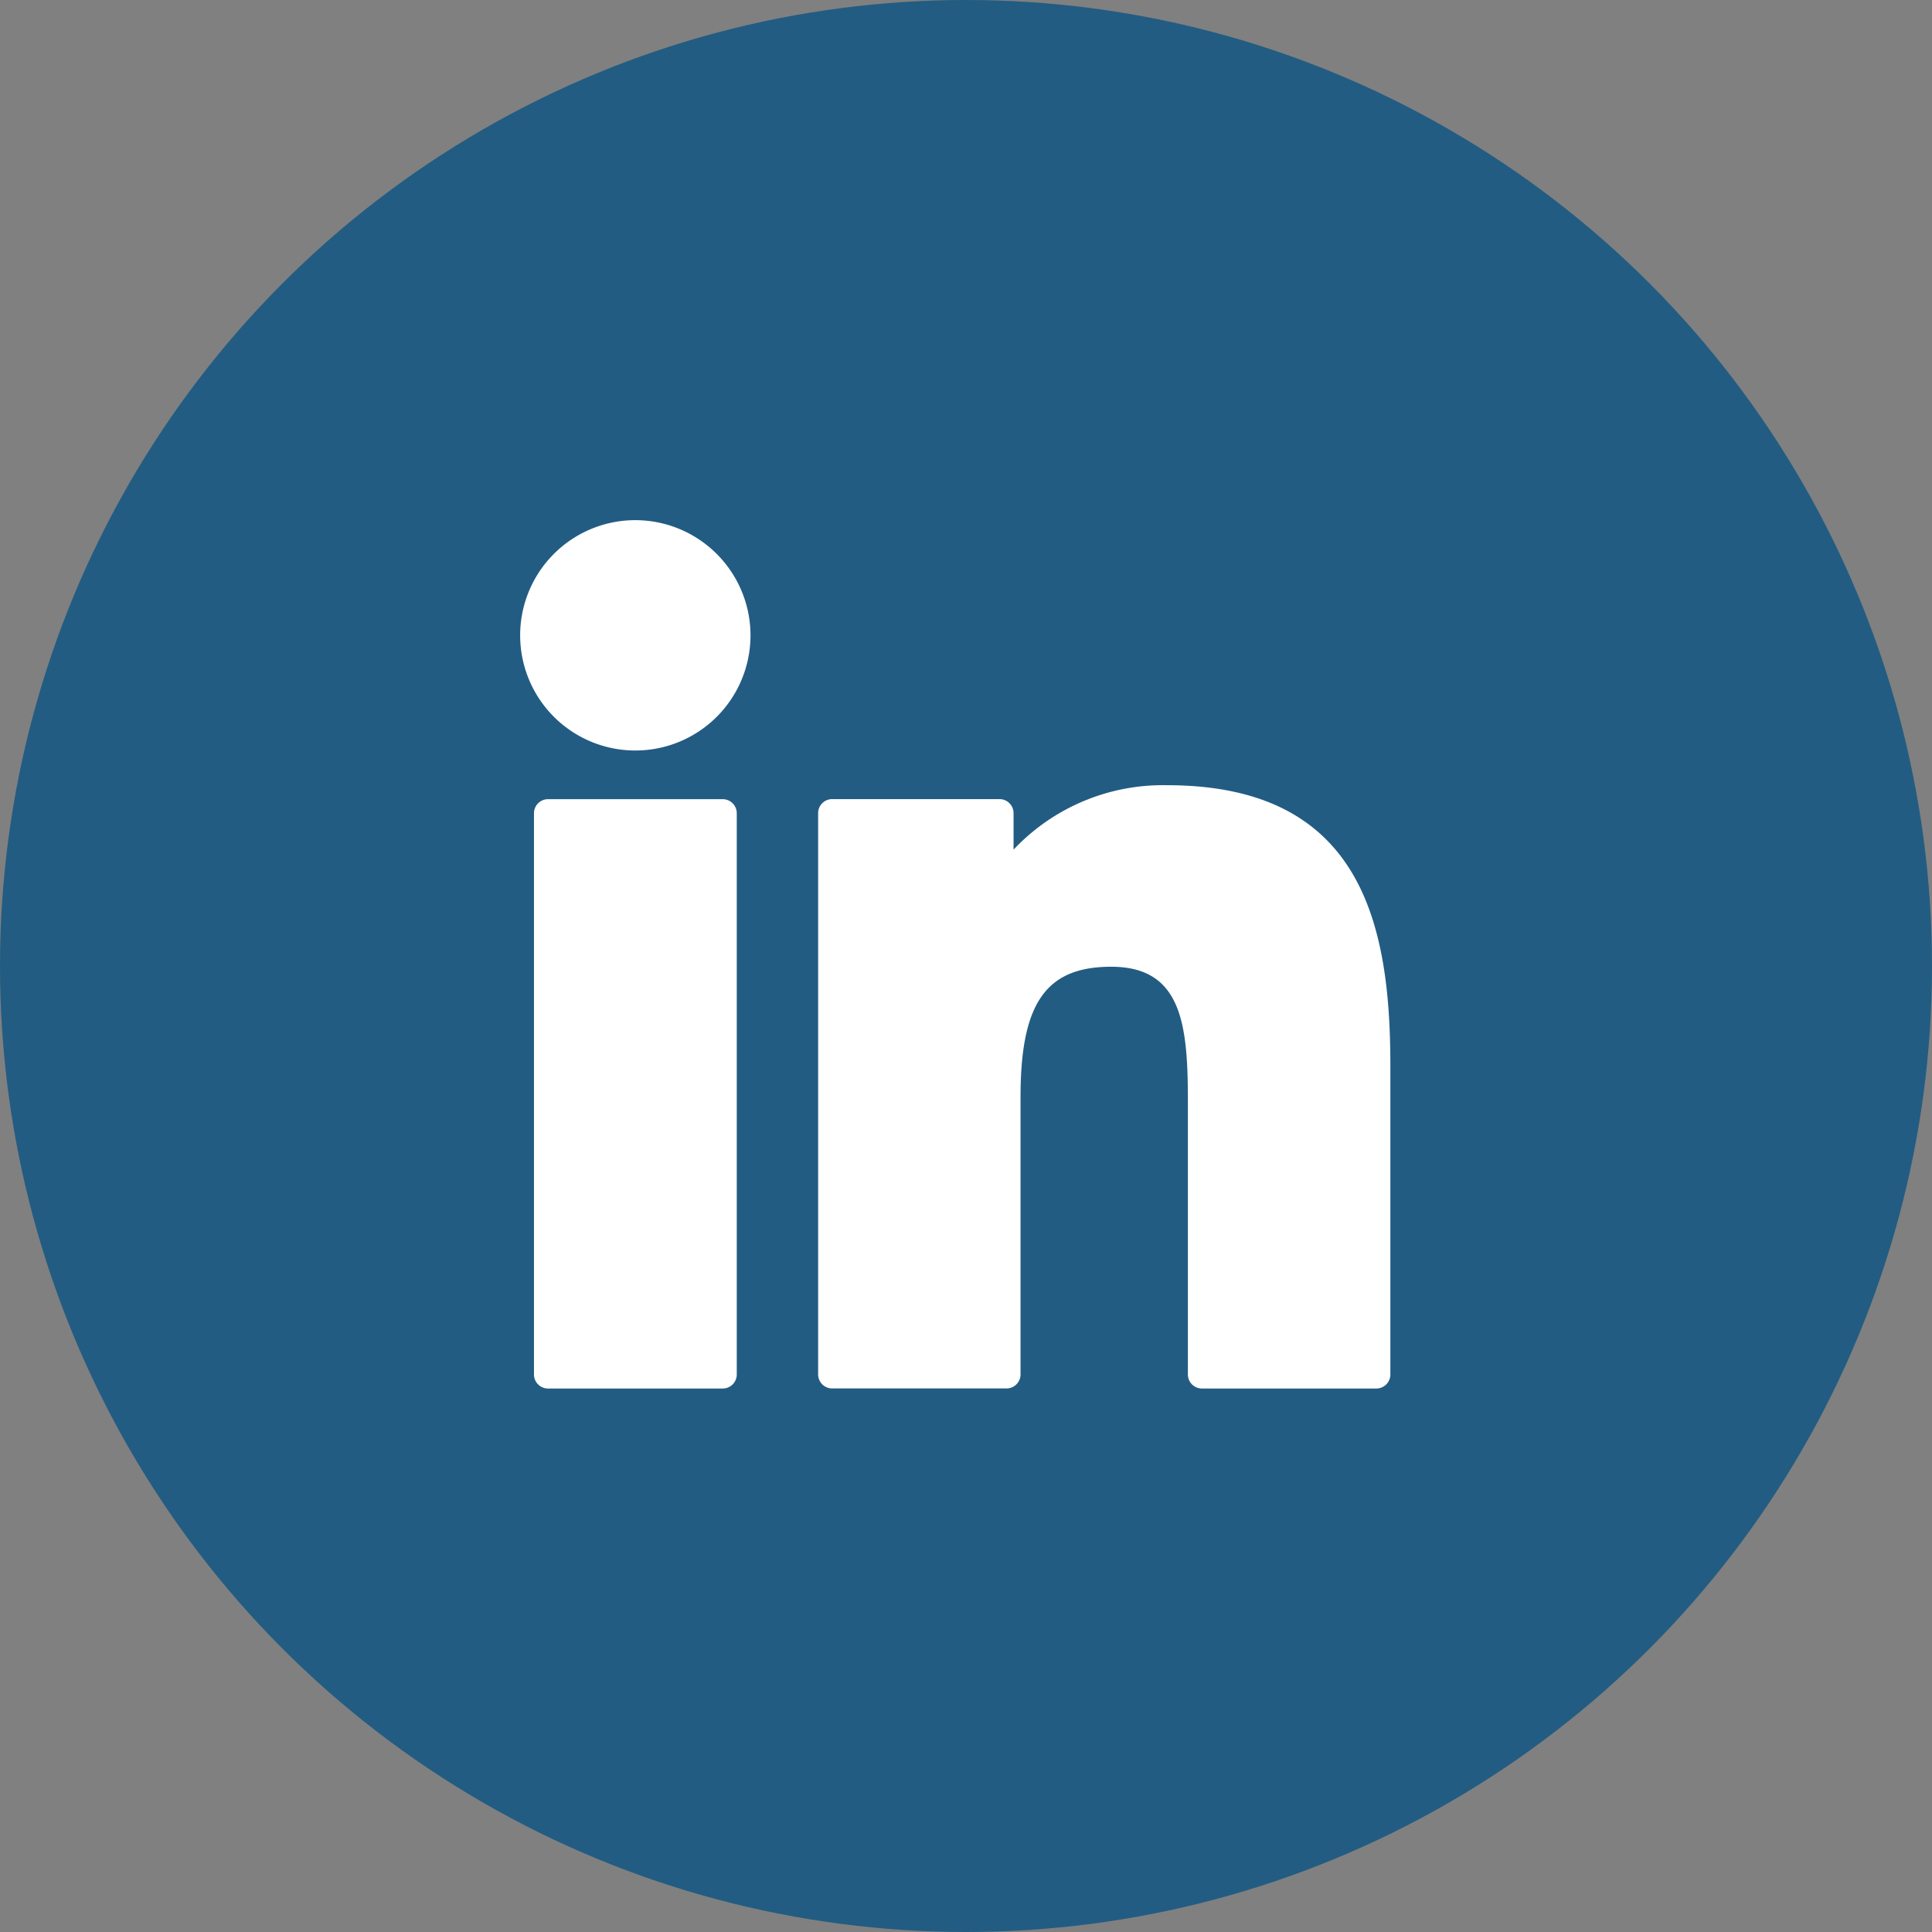 <svg xmlns="http://www.w3.org/2000/svg" width="26" height="26" viewBox="0 0 26 26">
  <rect x="0" y="0" width="26" height="26" fill="#808080" stroke="none"/>
  <g id="Group_56951" data-name="Group 56951" transform="translate(-1568 -10718)">
    <circle id="Ellipse_38" data-name="Ellipse 38" cx="13" cy="13" r="13" transform="translate(1568 10718)" fill="#225c82"/>
    <g id="XMLID_801_" transform="translate(1575 10724.659)">
      <path id="XMLID_802_" d="M7.467,99.73H5.116a.189.189,0,0,0-.189.189v7.553a.189.189,0,0,0,.189.189H7.467a.189.189,0,0,0,.189-.189V99.919A.189.189,0,0,0,7.467,99.73Z" transform="translate(-4.741 -95.634)" fill="#fff"/>
      <path id="XMLID_803_" d="M1.551.341A1.55,1.55,0,1,0,3.1,1.891,1.552,1.552,0,0,0,1.551.341Z" fill="#fff"/>
      <path id="XMLID_804_" d="M110.871,94.761a2.761,2.761,0,0,0-2.066.867v-.491a.189.189,0,0,0-.189-.189h-2.252a.189.189,0,0,0-.189.189v7.553a.189.189,0,0,0,.189.189h2.346a.189.189,0,0,0,.189-.189V98.954c0-1.259.342-1.75,1.22-1.75.956,0,1.032.787,1.032,1.815v3.672a.189.189,0,0,0,.189.189h2.347a.189.189,0,0,0,.189-.189V98.548C113.877,96.675,113.519,94.761,110.871,94.761Z" transform="translate(-102.165 -90.853)" fill="#fff"/>
    </g>
  </g>
</svg>
